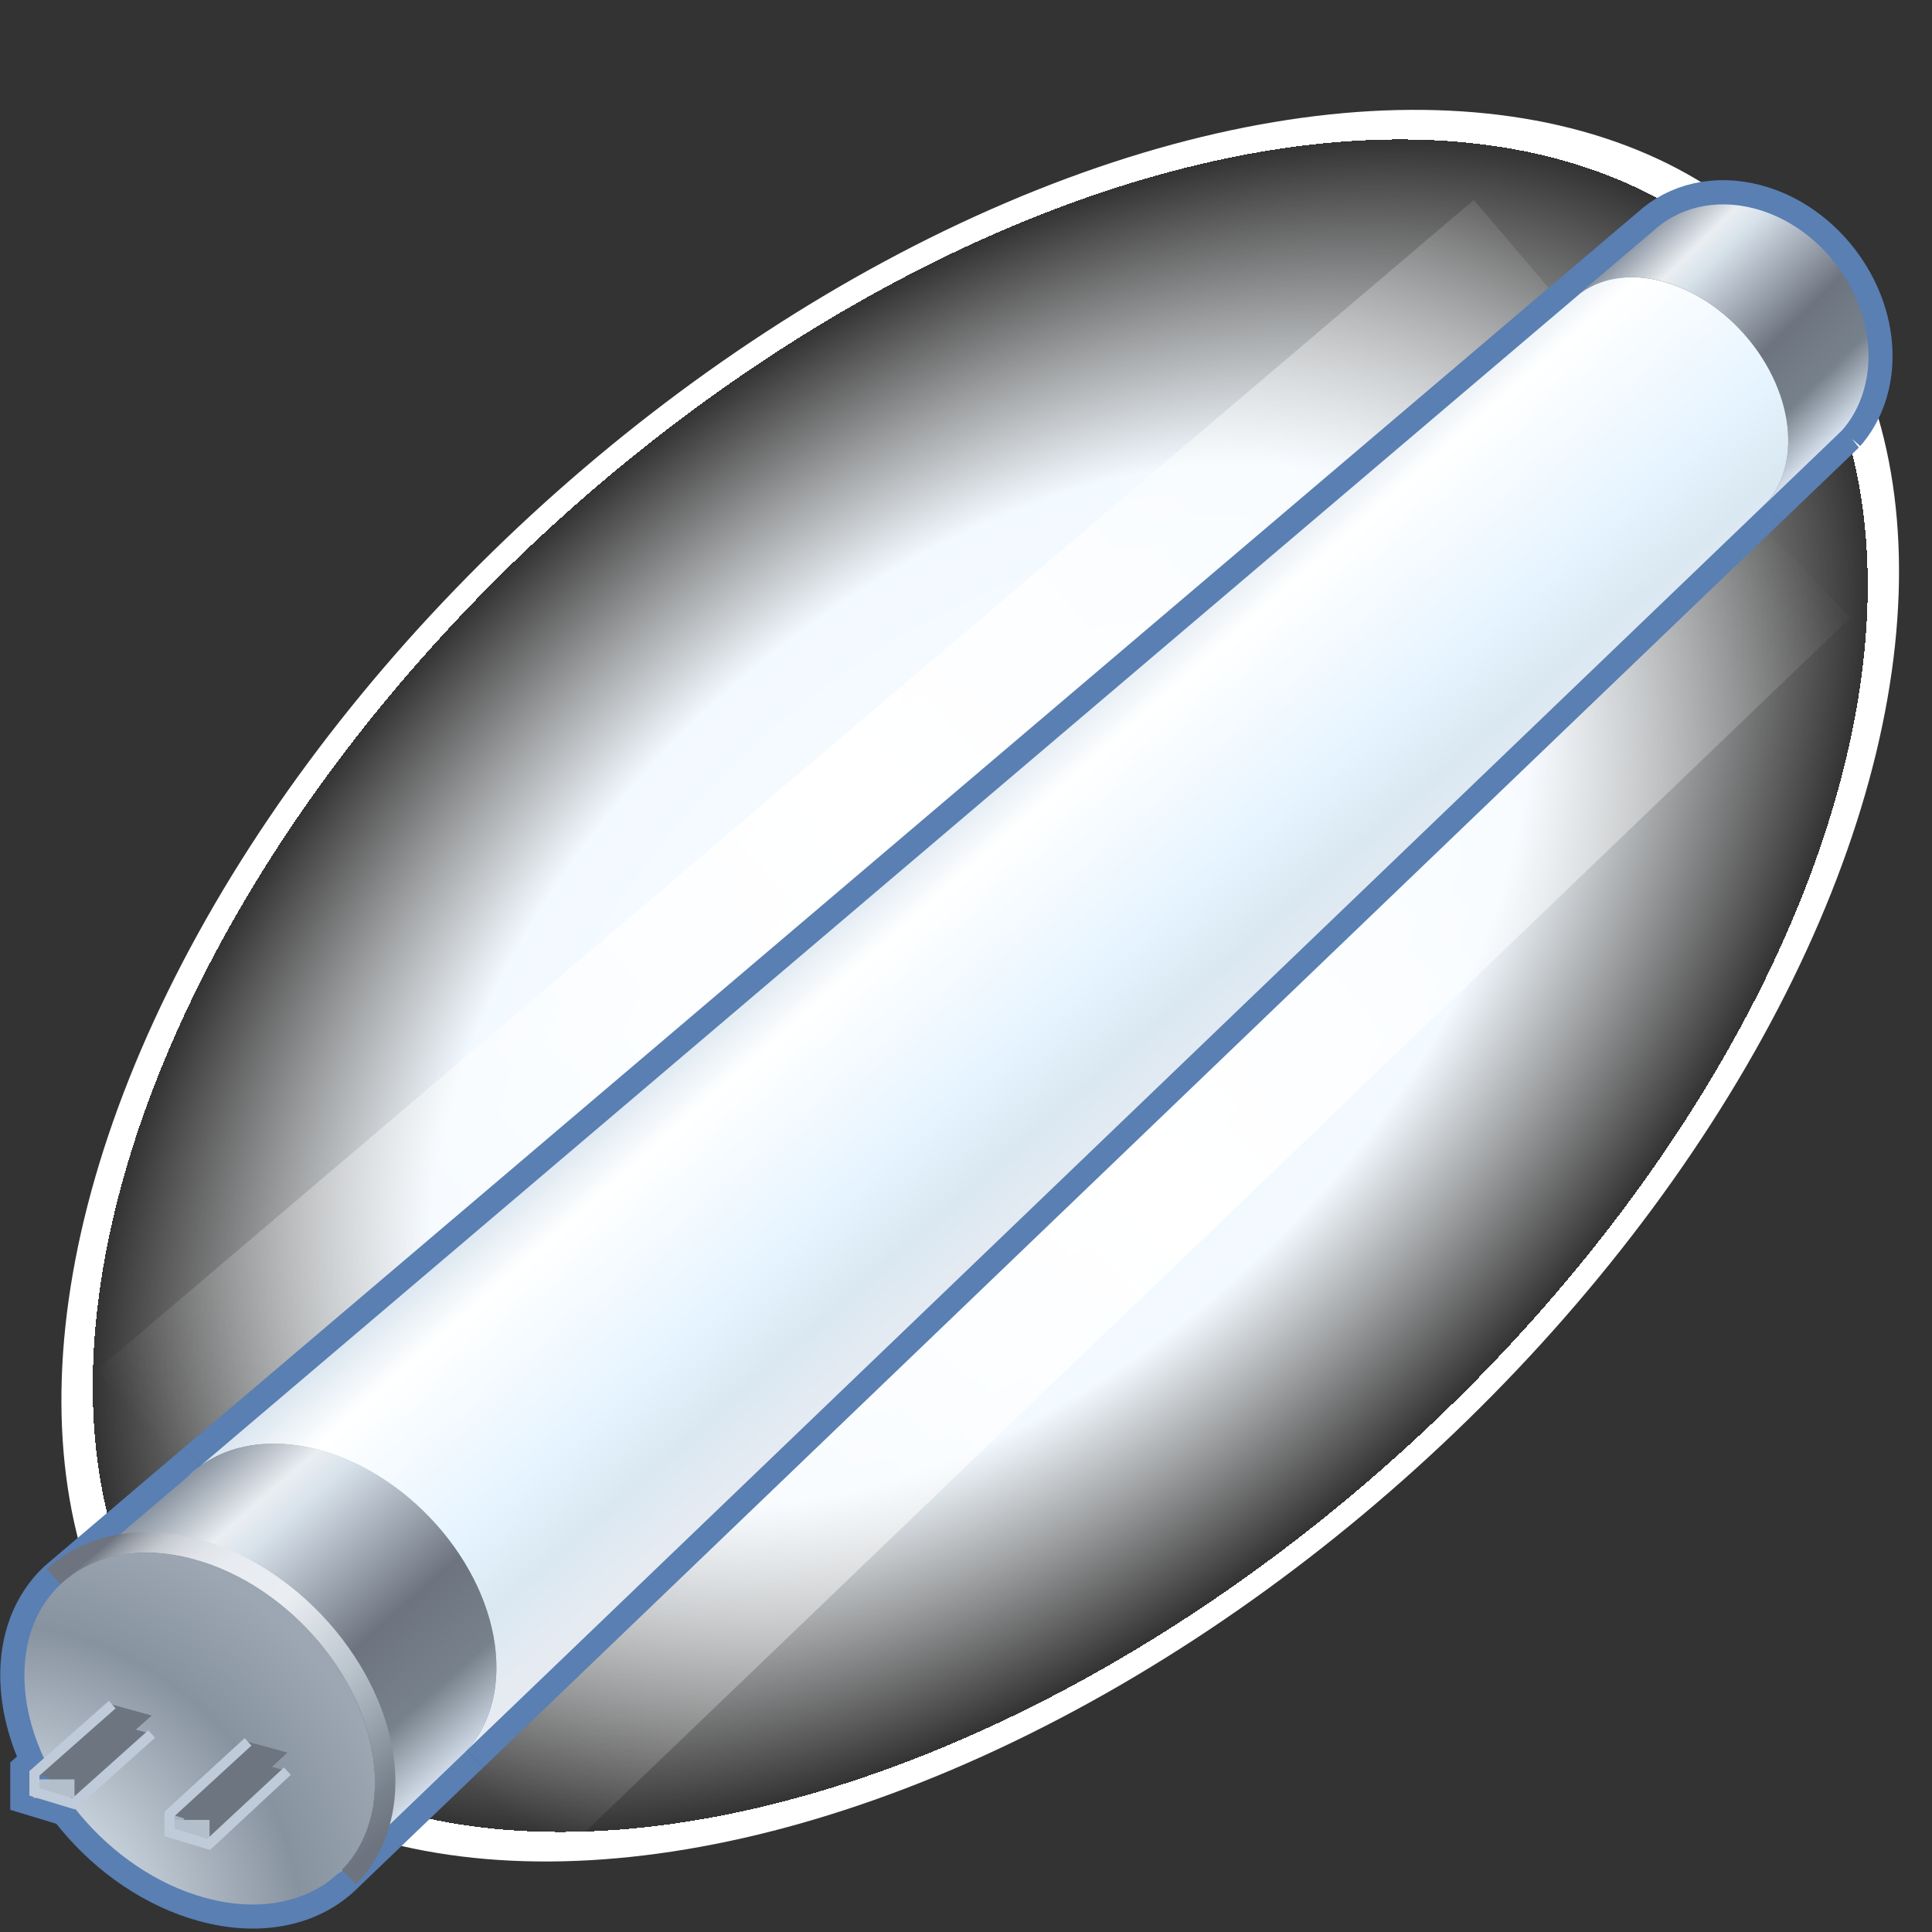<?xml version="1.0" encoding="UTF-8" standalone="no"?>
<!-- Created with Inkscape (http://www.inkscape.org/) -->
<svg
   xmlns:i="http://ns.adobe.com/AdobeIllustrator/10.0/"
   xmlns:a="http://ns.adobe.com/AdobeSVGViewerExtensions/3.0/"
   xmlns:dc="http://purl.org/dc/elements/1.1/"
   xmlns:cc="http://creativecommons.org/ns#"
   xmlns:rdf="http://www.w3.org/1999/02/22-rdf-syntax-ns#"
   xmlns:svg="http://www.w3.org/2000/svg"
   xmlns="http://www.w3.org/2000/svg"
   xmlns:xlink="http://www.w3.org/1999/xlink"
   xmlns:sodipodi="http://sodipodi.sourceforge.net/DTD/sodipodi-0.dtd"
   xmlns:inkscape="http://www.inkscape.org/namespaces/inkscape"
   width="48px"
   height="48px"
   id="svg52545"
   sodipodi:version="0.32"
   inkscape:version="0.46"
   sodipodi:docbase="C:\dev\src\houdini\support\icons\OBJ"
   sodipodi:docname="light_fluorescent.svg"
   inkscape:output_extension="org.inkscape.output.svg.inkscape">
  <rect width="100%" height="100%" fill="#333333" stroke="none"/>
  <defs
     id="defs52547">
    <inkscape:perspective
       sodipodi:type="inkscape:persp3d"
       inkscape:vp_x="0 : 24 : 1"
       inkscape:vp_y="0 : 1000 : 0"
       inkscape:vp_z="48 : 24 : 1"
       inkscape:persp3d-origin="24 : 16 : 1"
       id="perspective3702" />
    <linearGradient
       id="linearGradient53622">
      <stop
         style="stop-color:#ffffff;stop-opacity:0;"
         offset="0"
         id="stop53624" />
      <stop
         id="stop53632"
         offset="0.5"
         style="stop-color:#ffffff;stop-opacity:1;" />
      <stop
         style="stop-color:#ffffff;stop-opacity:0;"
         offset="1"
         id="stop53626" />
    </linearGradient>
    <radialGradient
       gradientUnits="userSpaceOnUse"
       fy="105.868"
       fx="27.749"
       r="23.774"
       cy="105.868"
       cx="27.749"
       id="XMLID_1695_">
      <stop
         id="stop21901"
         style="stop-color:#ffffff;stop-opacity:0;"
         offset="0" />
      <stop
         id="stop21903"
         style="stop-color:#F8FCFF"
         offset="0.236" />
      <stop
         id="stop21905"
         style="stop-color:#F2F9FF"
         offset="0.596" />
      <stop
         id="stop21907"
         style="stop-color:#ffffff;stop-opacity:0;"
         offset="0.966" />
      <a:midPointStop
         style="stop-color:#FFFFFF"
         offset="0" />
      <a:midPointStop
         style="stop-color:#FFFFFF"
         offset="0.35" />
      <a:midPointStop
         style="stop-color:#F2F9FF"
         offset="0.596" />
      <a:midPointStop
         style="stop-color:#F2F9FF"
         offset="0.5" />
      <a:midPointStop
         style="stop-color:#FFFFFF"
         offset="0.966" />
    </radialGradient>
    <radialGradient
       gradientUnits="userSpaceOnUse"
       fy="129.394"
       fx="3.349"
       r="10.675"
       cy="129.394"
       cx="3.349"
       id="XMLID_1696_"
       gradientTransform="matrix(1.012,0,0,1.012,-3.764,-82.709)">
      <stop
         id="stop21934"
         style="stop-color:#EAEEF2"
         offset="0" />
      <stop
         id="stop21936"
         style="stop-color:#D8E2EB"
         offset="0.242" />
      <stop
         id="stop21938"
         style="stop-color:#8893A0"
         offset="0.73" />
      <stop
         id="stop21940"
         style="stop-color:#9CA7B3"
         offset="1" />
      <a:midPointStop
         style="stop-color:#EAEEF2"
         offset="0" />
      <a:midPointStop
         style="stop-color:#EAEEF2"
         offset="0.5" />
      <a:midPointStop
         style="stop-color:#D8E2EB"
         offset="0.242" />
      <a:midPointStop
         style="stop-color:#D8E2EB"
         offset="0.5" />
      <a:midPointStop
         style="stop-color:#8893A0"
         offset="0.73" />
      <a:midPointStop
         style="stop-color:#8893A0"
         offset="0.5" />
      <a:midPointStop
         style="stop-color:#9CA7B3"
         offset="1" />
    </radialGradient>
    <linearGradient
       y2="92.293"
       x2="49.036"
       y1="87.309"
       x1="44.161"
       gradientUnits="userSpaceOnUse"
       id="XMLID_1697_"
       gradientTransform="matrix(1.012,0,0,1.012,-3.764,-82.709)">
      <stop
         id="stop21945"
         style="stop-color:#8893A0"
         offset="0" />
      <stop
         id="stop21947"
         style="stop-color:#EAEEF2"
         offset="0.169" />
      <stop
         id="stop21949"
         style="stop-color:#D8E2EB"
         offset="0.247" />
      <stop
         id="stop21951"
         style="stop-color:#6D7480"
         offset="0.601" />
      <stop
         id="stop21953"
         style="stop-color:#77818C"
         offset="0.809" />
      <stop
         id="stop21955"
         style="stop-color:#DBE6F2"
         offset="1" />
      <a:midPointStop
         style="stop-color:#8893A0"
         offset="0" />
      <a:midPointStop
         style="stop-color:#8893A0"
         offset="0.5" />
      <a:midPointStop
         style="stop-color:#EAEEF2"
         offset="0.169" />
      <a:midPointStop
         style="stop-color:#EAEEF2"
         offset="0.5" />
      <a:midPointStop
         style="stop-color:#D8E2EB"
         offset="0.247" />
      <a:midPointStop
         style="stop-color:#D8E2EB"
         offset="0.5" />
      <a:midPointStop
         style="stop-color:#6D7480"
         offset="0.601" />
      <a:midPointStop
         style="stop-color:#6D7480"
         offset="0.5" />
      <a:midPointStop
         style="stop-color:#77818C"
         offset="0.809" />
      <a:midPointStop
         style="stop-color:#77818C"
         offset="0.5" />
      <a:midPointStop
         style="stop-color:#DBE6F2"
         offset="1" />
    </linearGradient>
    <linearGradient
       y2="109.202"
       x2="32.089"
       y1="102.335"
       x1="26.019"
       gradientUnits="userSpaceOnUse"
       id="XMLID_1698_"
       gradientTransform="matrix(1.012,0,0,1.012,-3.764,-82.709)">
      <stop
         id="stop21960"
         style="stop-color:#D9E5EF"
         offset="0" />
      <stop
         id="stop21962"
         style="stop-color:#FFFFFF"
         offset="0.169" />
      <stop
         id="stop21964"
         style="stop-color:#E6F4FF"
         offset="0.601" />
      <stop
         id="stop21966"
         style="stop-color:#DAE8F2"
         offset="0.809" />
      <stop
         id="stop21968"
         style="stop-color:#E6EBF2"
         offset="1" />
      <a:midPointStop
         style="stop-color:#D9E5EF"
         offset="0" />
      <a:midPointStop
         style="stop-color:#D9E5EF"
         offset="0.5" />
      <a:midPointStop
         style="stop-color:#FFFFFF"
         offset="0.169" />
      <a:midPointStop
         style="stop-color:#FFFFFF"
         offset="0.5" />
      <a:midPointStop
         style="stop-color:#E6F4FF"
         offset="0.601" />
      <a:midPointStop
         style="stop-color:#E6F4FF"
         offset="0.5" />
      <a:midPointStop
         style="stop-color:#DAE8F2"
         offset="0.809" />
      <a:midPointStop
         style="stop-color:#DAE8F2"
         offset="0.5" />
      <a:midPointStop
         style="stop-color:#E6EBF2"
         offset="1" />
    </linearGradient>
    <linearGradient
       y2="125.488"
       x2="14.662"
       y1="118.061"
       x1="8.164"
       gradientUnits="userSpaceOnUse"
       id="XMLID_1699_"
       gradientTransform="matrix(1.012,0,0,1.012,-3.764,-82.709)">
      <stop
         id="stop21973"
         style="stop-color:#8893A0"
         offset="0" />
      <stop
         id="stop21975"
         style="stop-color:#EAEEF2"
         offset="0.169" />
      <stop
         id="stop21977"
         style="stop-color:#D8E2EB"
         offset="0.247" />
      <stop
         id="stop21979"
         style="stop-color:#6D7480"
         offset="0.601" />
      <stop
         id="stop21981"
         style="stop-color:#77818C"
         offset="0.809" />
      <stop
         id="stop21983"
         style="stop-color:#DBE6F2"
         offset="1" />
      <a:midPointStop
         style="stop-color:#8893A0"
         offset="0" />
      <a:midPointStop
         style="stop-color:#8893A0"
         offset="0.5" />
      <a:midPointStop
         style="stop-color:#EAEEF2"
         offset="0.169" />
      <a:midPointStop
         style="stop-color:#EAEEF2"
         offset="0.5" />
      <a:midPointStop
         style="stop-color:#D8E2EB"
         offset="0.247" />
      <a:midPointStop
         style="stop-color:#D8E2EB"
         offset="0.5" />
      <a:midPointStop
         style="stop-color:#6D7480"
         offset="0.601" />
      <a:midPointStop
         style="stop-color:#6D7480"
         offset="0.5" />
      <a:midPointStop
         style="stop-color:#77818C"
         offset="0.809" />
      <a:midPointStop
         style="stop-color:#77818C"
         offset="0.5" />
      <a:midPointStop
         style="stop-color:#DBE6F2"
         offset="1" />
    </linearGradient>
    <linearGradient
       y2="126.714"
       x2="13.307"
       y1="118.963"
       x1="6.659"
       gradientUnits="userSpaceOnUse"
       id="XMLID_1700_">
      <stop
         id="stop22006"
         style="stop-color:#6D7480"
         offset="0.028" />
      <stop
         id="stop22008"
         style="stop-color:#717884"
         offset="0.031" />
      <stop
         id="stop22010"
         style="stop-color:#9198A1"
         offset="0.056" />
      <stop
         id="stop22012"
         style="stop-color:#ADB2BA"
         offset="0.084" />
      <stop
         id="stop22014"
         style="stop-color:#C4C8CF"
         offset="0.115" />
      <stop
         id="stop22016"
         style="stop-color:#D5D9DF"
         offset="0.151" />
      <stop
         id="stop22018"
         style="stop-color:#E1E5EA"
         offset="0.196" />
      <stop
         id="stop22020"
         style="stop-color:#E8ECF0"
         offset="0.256" />
      <stop
         id="stop22022"
         style="stop-color:#EAEEF2"
         offset="0.41" />
      <stop
         id="stop22024"
         style="stop-color:#BBC5CE"
         offset="0.635" />
      <stop
         id="stop22026"
         style="stop-color:#77818C"
         offset="0.916" />
      <stop
         id="stop22028"
         style="stop-color:#6D7480"
         offset="1" />
      <a:midPointStop
         style="stop-color:#6D7480"
         offset="0.028" />
      <a:midPointStop
         style="stop-color:#6D7480"
         offset="0.141" />
      <a:midPointStop
         style="stop-color:#EAEEF2"
         offset="0.41" />
      <a:midPointStop
         style="stop-color:#EAEEF2"
         offset="0.5" />
      <a:midPointStop
         style="stop-color:#BBC5CE"
         offset="0.635" />
      <a:midPointStop
         style="stop-color:#BBC5CE"
         offset="0.5" />
      <a:midPointStop
         style="stop-color:#77818C"
         offset="0.916" />
      <a:midPointStop
         style="stop-color:#77818C"
         offset="0.5" />
      <a:midPointStop
         style="stop-color:#6D7480"
         offset="1" />
    </linearGradient>
    <linearGradient
       inkscape:collect="always"
       xlink:href="#linearGradient53622"
       id="linearGradient53628"
       x1="3.462"
       y1="35.454"
       x2="39.098"
       y2="4.134"
       gradientUnits="userSpaceOnUse" />
    <linearGradient
       inkscape:collect="always"
       xlink:href="#linearGradient53622"
       id="linearGradient53630"
       x1="12.792"
       y1="45.299"
       x2="44.906"
       y2="13.728"
       gradientUnits="userSpaceOnUse" />
  </defs>
  <sodipodi:namedview
     id="base"
     pagecolor="#ffffff"
     bordercolor="#666666"
     borderopacity="1.0"
     inkscape:pageopacity="0.0"
     inkscape:pageshadow="2"
     inkscape:zoom="7"
     inkscape:cx="1.7142857"
     inkscape:cy="24"
     inkscape:current-layer="layer1"
     showgrid="true"
     inkscape:grid-bbox="true"
     inkscape:document-units="px"
     inkscape:window-width="2560"
     inkscape:window-height="1538"
     inkscape:window-x="-8"
     inkscape:window-y="-8" />
  <g
     id="layer1"
     inkscape:label="Layer 1"
     inkscape:groupmode="layer">
    <circle
       transform="matrix(0.845,-0.764,0.456,0.504,-47.37,-7.668)"
       sodipodi:ry="23.774"
       sodipodi:rx="23.774"
       sodipodi:cy="105.867"
       sodipodi:cx="27.749001"
       style="fill:url(#XMLID_1695_)"
       id="circle21909"
       r="23.774"
       cy="105.867"
       cx="27.749"
       a:adobe-blending-mode="darken"
       i:knockout="Off" />
    <line
       i:knockout="Off"
       x1="11.292"
       y1="43.777"
       x2="43.549"
       y2="12.821"
       id="line21913"
       style="fill:#000000;fill-opacity:1;stroke:url(#linearGradient53630);stroke-width:7;stroke-opacity:1" />
    <line
       i:knockout="Off"
       x1="38.883"
       y1="7.634"
       x2="4.676"
       y2="36.704"
       id="line21915"
       style="fill:#000000;fill-opacity:1;stroke:url(#linearGradient53628);stroke-width:7;stroke-opacity:1" />
    <g
       transform="matrix(1.012,0,0,1.012,-3.764,-82.709)"
       id="g21917">
      <g
         id="g21919">
        <polyline
           style="fill:none;stroke:#597fb3;stroke-width:1.186"
           id="polyline21921"
           points="6.475,123.577 4.564,125.264          4.564,125.72 5.526,126.012 7.443,124.298 "
           i:knockout="Off" />
        <polyline
           style="fill:none;stroke:#597fb3;stroke-width:1.186"
           id="polyline21923"
           points="9.809,124.491 7.881,126.26          7.881,126.715 8.843,127.006 10.775,125.21 "
           i:knockout="Off" />
      </g>
      <path
         style="fill:none;stroke:#597fb3;stroke-width:1.186"
         id="path21925"
         d="M 47.049,94.105 L 48.945,92.287 L 48.942,92.289 C 49.296,91.885 49.528,91.349 49.579,90.723 C 49.715,89.018 48.463,87.282 46.784,86.844 C 45.823,86.595 44.93,86.824 44.316,87.385 L 42.439,88.979"
         i:knockout="Off" />
      <line
         style="fill:none;stroke:#597fb3;stroke-width:1.186"
         id="line21927"
         y2="94.105"
         x2="47.049"
         y1="124.693"
         x1="15.175"
         i:knockout="Off" />
      <path
         style="fill:none;stroke:#597fb3;stroke-width:1.186"
         id="path21929"
         d="M 8.638,117.704 L 5.203,120.623 C 4.621,121.174 4.287,121.99 4.32,122.988 C 4.398,125.282 6.384,127.67 8.76,128.318 C 10.146,128.697 11.356,128.4 12.109,127.633 L 15.174,124.693"
         i:knockout="Off" />
      <line
         style="fill:none;stroke:#597fb3;stroke-width:1.186"
         id="line21931"
         y2="117.704"
         x2="8.638"
         y1="88.979"
         x1="42.438"
         i:knockout="Off" />
    </g>
    <path
       style="fill:url(#XMLID_1696_)"
       id="path21942"
       d="M 8.491,46.459 C 7.729,47.235 6.504,47.534 5.101,47.152 C 2.697,46.496 0.687,44.079 0.608,41.758 C 0.531,39.431 2.419,38.084 4.823,38.738 C 7.224,39.396 9.236,41.814 9.315,44.14 C 9.348,45.105 9.036,45.904 8.491,46.459"
       i:knockout="Off" />
    <path
       style="fill:url(#XMLID_1697_)"
       id="path21957"
       d="M 43.836,12.539 C 44.189,12.18 44.406,11.667 44.427,11.04 C 44.478,9.412 43.182,7.632 41.534,7.062 C 40.646,6.757 39.839,6.865 39.273,7.278 L 39.294,7.248 L 41.086,5.726 C 41.707,5.158 42.611,4.927 43.583,5.179 C 45.282,5.622 46.549,7.379 46.412,9.104 C 46.36,9.738 46.126,10.28 45.767,10.689 L 45.77,10.687 L 43.91,12.474 L 43.836,12.539 z "
       i:knockout="Off" />
    <path
       style="fill:url(#XMLID_1698_)"
       id="path21970"
       d="M 11.528,43.556 L 43.836,12.54 C 44.189,12.181 44.406,11.668 44.427,11.041 C 44.478,9.413 43.182,7.633 41.534,7.063 C 40.646,6.758 39.839,6.866 39.273,7.279 L 4.682,36.672 C 5.426,35.941 6.606,35.663 7.952,36.029 C 10.293,36.67 12.255,39.026 12.331,41.293 C 12.363,42.236 12.061,43.015 11.528,43.556 z "
       i:knockout="Off" />
    <path
       style="fill:url(#XMLID_1699_)"
       id="path21985"
       d="M 11.528,43.556 C 12.06,43.016 12.362,42.236 12.331,41.293 C 12.255,39.026 10.293,36.67 7.952,36.029 C 6.606,35.663 5.426,35.941 4.682,36.672 L 1.444,39.424 L 1.508,39.36 C 2.276,38.638 3.469,38.37 4.824,38.738 C 7.225,39.396 9.237,41.814 9.316,44.14 C 9.348,45.106 9.037,45.905 8.492,46.46 L 8.405,46.558 L 11.588,43.5 L 11.528,43.556 z "
       i:knockout="Off" />
    <polygon
       transform="matrix(1.012,0,0,1.012,-3.764,-82.709)"
       style="fill:#6c7580"
       id="polygon21987"
       points="9.809,124.491 7.881,126.26 8.834,126.554 10.775,124.754 9.809,124.491 "
       i:knockout="Off" />
    <polygon
       transform="matrix(1.012,0,0,1.012,-3.764,-82.709)"
       style="fill:#6c7580"
       id="polygon21989"
       points="5.526,125.555 4.564,125.264 6.475,123.577 7.443,123.844 5.526,125.555 "
       i:knockout="Off" />
    <polygon
       transform="matrix(1.012,0,0,1.012,-3.764,-82.709)"
       style="fill:#6c7580"
       id="polygon21991"
       points="9.809,124.945 7.881,126.715 8.834,127.01 10.775,125.21 9.809,124.945 "
       i:knockout="Off" />
    <polygon
       transform="matrix(1.012,0,0,1.012,-3.764,-82.709)"
       style="fill:#6c7580"
       id="polygon21993"
       points="5.526,126.012 4.564,125.72 6.475,124.033 7.443,124.298 5.526,126.012 "
       i:knockout="Off" />
    <rect
       style="fill:#b4bfcc"
       id="rect21995"
       height="0.461"
       width="1.017"
       i:knockout="Off"
       y="44.208"
       x="0.834" />
    <rect
       style="fill:#b4bfcc"
       id="rect21997"
       height="0.46"
       width="1.017"
       i:knockout="Off"
       y="45.215"
       x="4.189" />
    <polyline
       transform="matrix(1.012,0,0,1.012,-3.764,-82.709)"
       style="fill:none;stroke:#bfcbd9;stroke-width:0.247"
       id="polyline21999"
       points="6.475,123.577 4.564,125.264        4.564,125.72 5.526,126.012 7.443,124.298 "
       i:knockout="Off" />
    <polyline
       transform="matrix(1.012,0,0,1.012,-3.764,-82.709)"
       style="fill:none;stroke:#bfcbd9;stroke-width:0.247"
       id="polyline22001"
       points="9.809,124.491 7.881,126.26        7.881,126.715 8.843,127.006 10.775,125.21 "
       i:knockout="Off" />
    <g
       transform="matrix(1.012,0,0,1.012,-3.764,-82.709)"
       id="g22003">
      <linearGradient
         y2="126.714"
         x2="13.307"
         y1="118.963"
         x1="6.659"
         gradientUnits="userSpaceOnUse"
         id="linearGradient52621">
        <stop
           id="stop52623"
           style="stop-color:#6D7480"
           offset="0.028" />
        <stop
           id="stop52625"
           style="stop-color:#717884"
           offset="0.031" />
        <stop
           id="stop52627"
           style="stop-color:#9198A1"
           offset="0.056" />
        <stop
           id="stop52629"
           style="stop-color:#ADB2BA"
           offset="0.084" />
        <stop
           id="stop52631"
           style="stop-color:#C4C8CF"
           offset="0.115" />
        <stop
           id="stop52633"
           style="stop-color:#D5D9DF"
           offset="0.151" />
        <stop
           id="stop52635"
           style="stop-color:#E1E5EA"
           offset="0.196" />
        <stop
           id="stop52637"
           style="stop-color:#E8ECF0"
           offset="0.256" />
        <stop
           id="stop52639"
           style="stop-color:#EAEEF2"
           offset="0.41" />
        <stop
           id="stop52641"
           style="stop-color:#BBC5CE"
           offset="0.635" />
        <stop
           id="stop52643"
           style="stop-color:#77818C"
           offset="0.916" />
        <stop
           id="stop52645"
           style="stop-color:#6D7480"
           offset="1" />
        <a:midPointStop
           style="stop-color:#6D7480"
           offset="0.028" />
        <a:midPointStop
           style="stop-color:#6D7480"
           offset="0.141" />
        <a:midPointStop
           style="stop-color:#EAEEF2"
           offset="0.41" />
        <a:midPointStop
           style="stop-color:#EAEEF2"
           offset="0.5" />
        <a:midPointStop
           style="stop-color:#BBC5CE"
           offset="0.635" />
        <a:midPointStop
           style="stop-color:#BBC5CE"
           offset="0.5" />
        <a:midPointStop
           style="stop-color:#77818C"
           offset="0.916" />
        <a:midPointStop
           style="stop-color:#77818C"
           offset="0.5" />
        <a:midPointStop
           style="stop-color:#6D7480"
           offset="1" />
      </linearGradient>
      <path
         style="fill:url(#XMLID_1700_)"
         id="path22030"
         d="M 4.866,120.256 L 5.208,120.619 C 5.996,119.878 7.191,119.653 8.485,120.004 C 10.854,120.653 12.846,123.048 12.924,125.342 C 12.954,126.255 12.664,127.07 12.109,127.634 L 12.464,127.986 C 13.117,127.322 13.458,126.378 13.424,125.326 C 13.338,122.829 11.182,120.225 8.616,119.522 C 7.15,119.124 5.783,119.392 4.866,120.256 z "
         i:knockout="Off" />
    </g>
  </g>
</svg>
